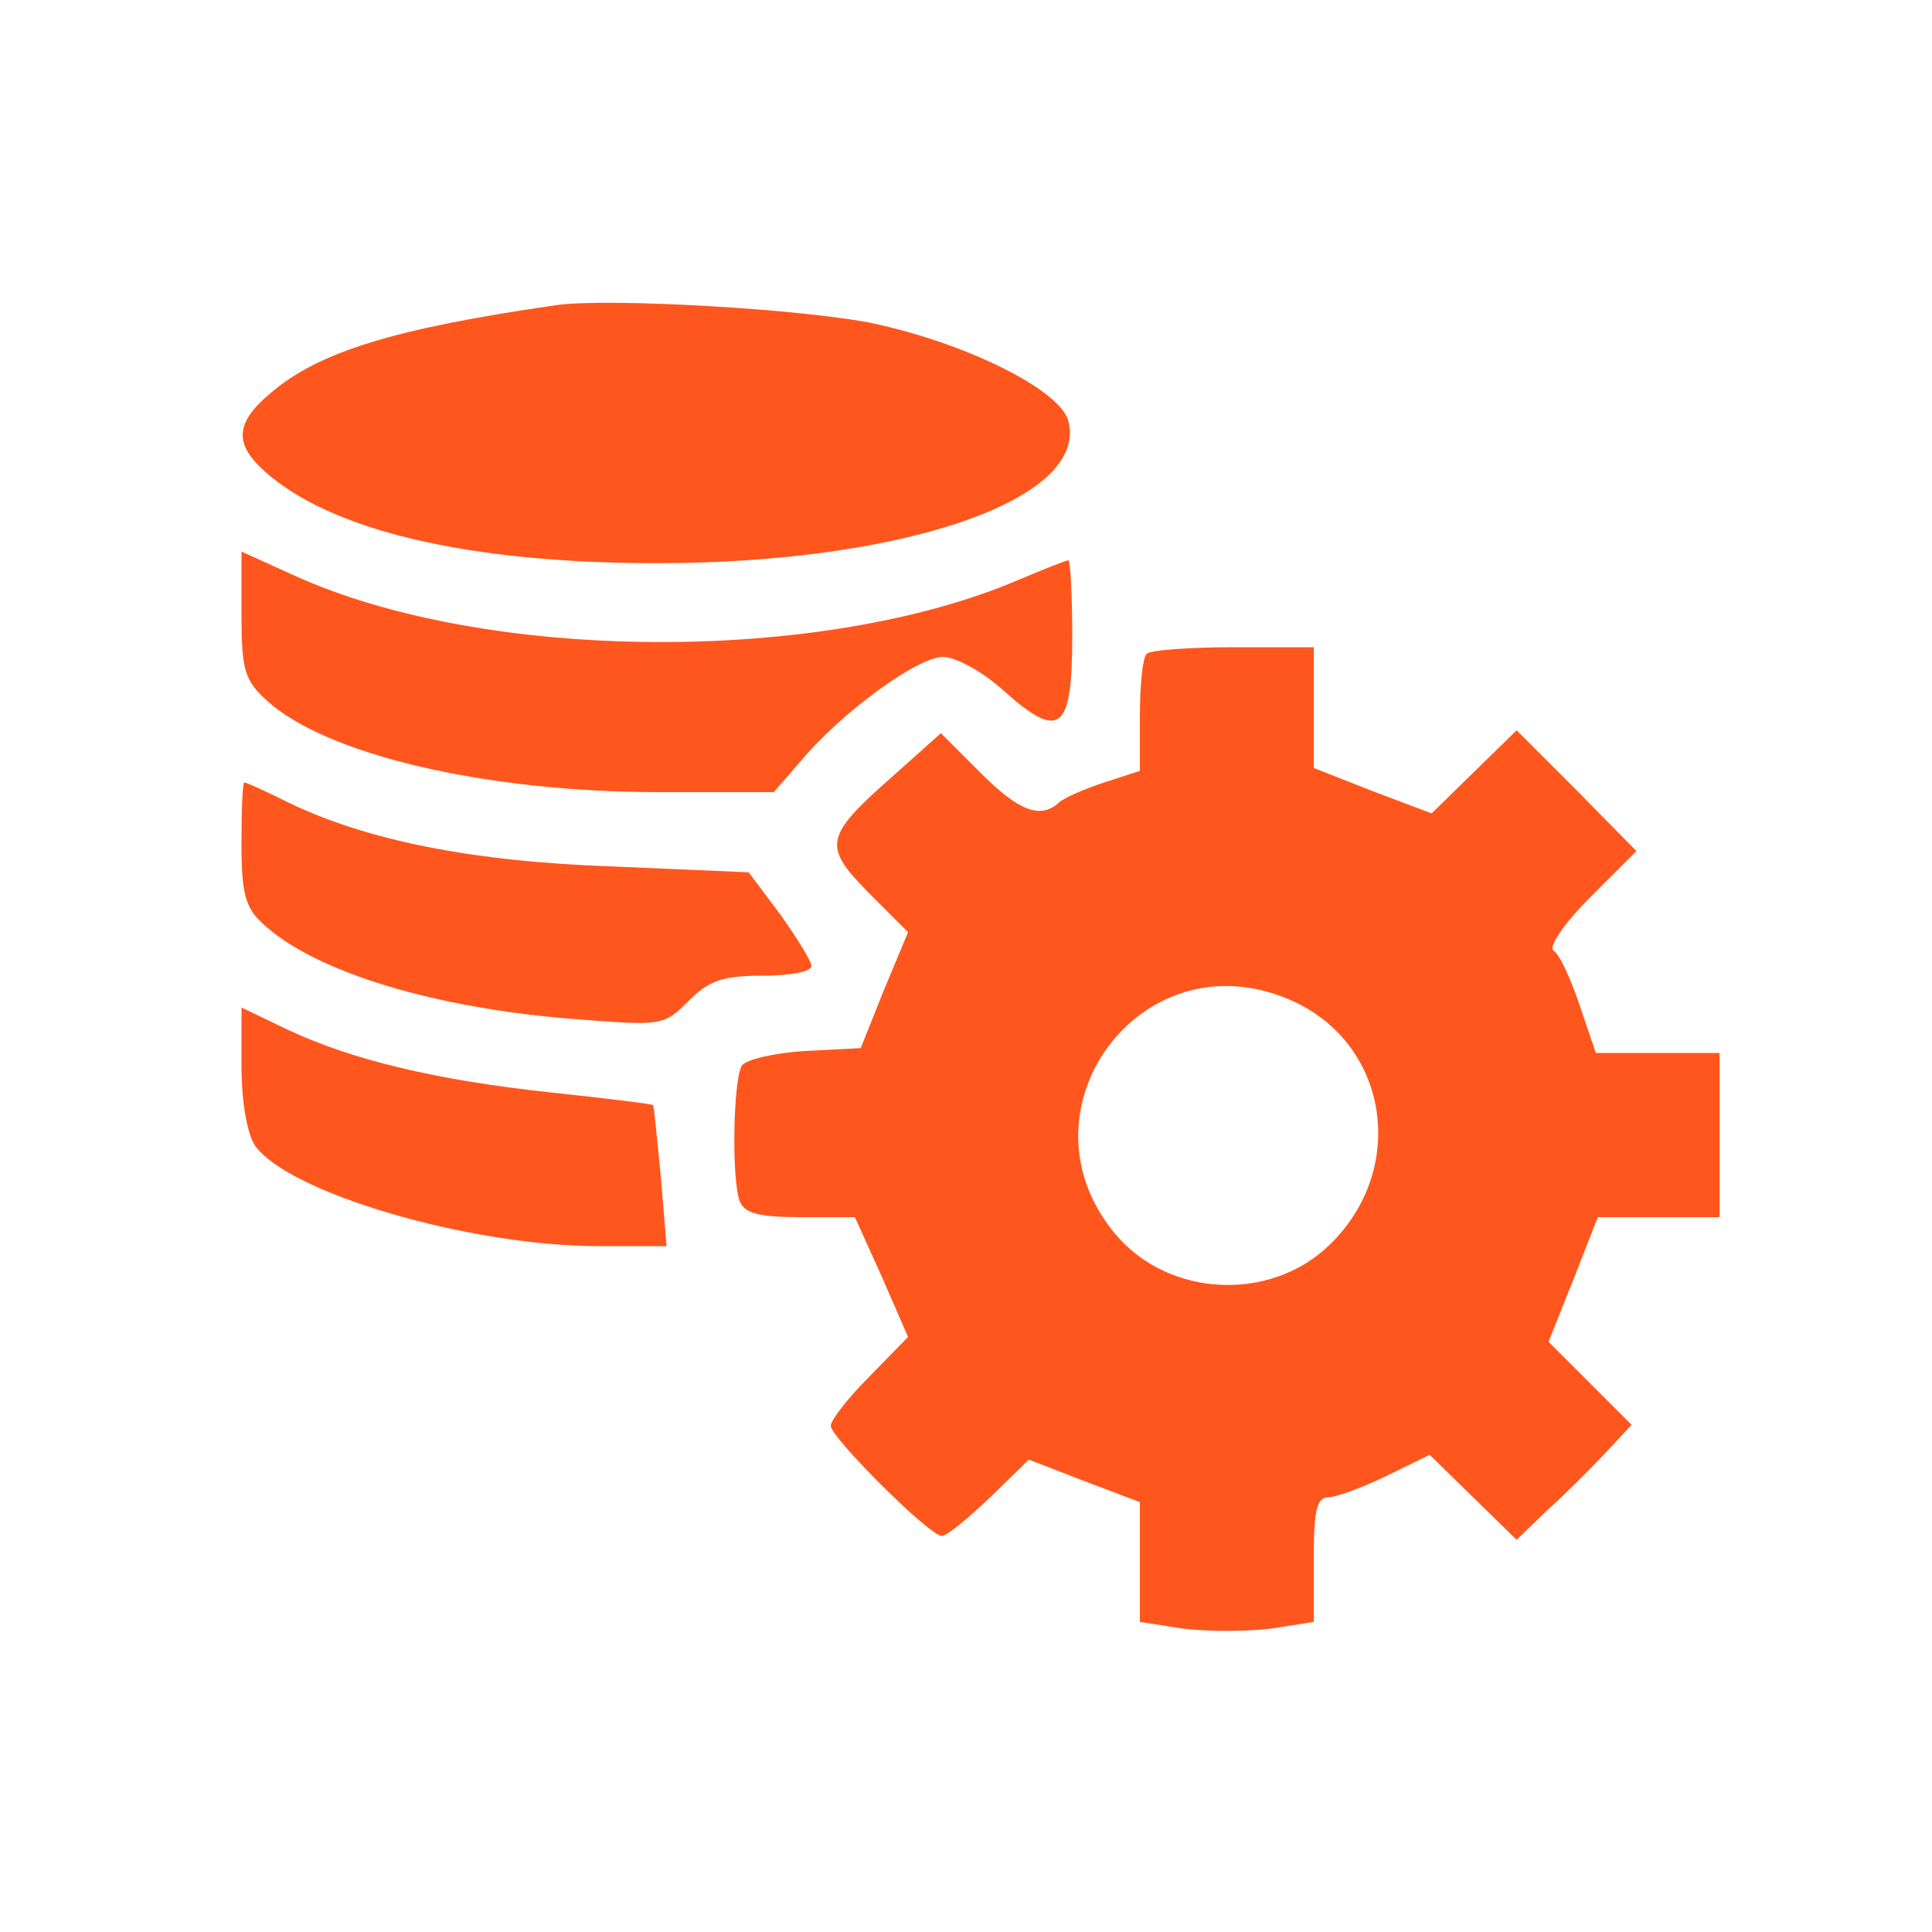 <?xml version="1.0" standalone="no"?>
<!DOCTYPE svg PUBLIC "-//W3C//DTD SVG 20010904//EN"
 "http://www.w3.org/TR/2001/REC-SVG-20010904/DTD/svg10.dtd">
<svg version="1.0" xmlns="http://www.w3.org/2000/svg"
 width="200pt" height="200pt" viewBox="0 0 200 200"
 preserveAspectRatio="xMidYMid meet">

<g transform="translate(0,200) scale(0.1,-0.1)"
fill="#ff561d" stroke="none">
<path d="M575 1684 c-166 -24 -245 -48 -295 -91 -36 -30 -38 -52 -7 -80 68
-62 211 -96 407 -96 255 0 447 66 426 147 -8 32 -104 80 -201 101 -71 15 -276
27 -330 19z"/>
<path d="M250 1364 c0 -57 3 -68 26 -89 61 -56 226 -95 406 -95 l119 0 27 31
c42 51 122 109 148 109 13 0 41 -15 63 -35 58 -52 71 -42 71 56 0 43 -2 79 -4
79 -2 0 -25 -9 -51 -20 -205 -88 -554 -86 -752 5 l-53 24 0 -65z"/>
<path d="M1187 1323 c-4 -3 -7 -32 -7 -64 l0 -57 -37 -12 c-21 -7 -42 -16 -47
-21 -19 -17 -41 -9 -81 31 l-41 41 -47 -42 c-74 -65 -76 -74 -28 -123 l41 -41
-25 -60 -24 -60 -58 -3 c-32 -2 -61 -9 -65 -15 -9 -14 -11 -119 -2 -141 5 -12
20 -16 63 -16 l56 0 28 -62 27 -62 -40 -41 c-22 -22 -40 -45 -40 -51 0 -12
102 -114 115 -114 5 0 27 18 50 40 l40 39 57 -22 58 -22 0 -62 0 -62 45 -7
c25 -3 65 -3 90 0 l45 7 0 65 c0 50 3 64 15 64 8 0 35 10 60 22 l45 22 45 -44
45 -44 31 30 c18 16 45 43 60 59 l28 30 -43 43 -43 43 26 65 25 64 63 0 63 0
0 85 0 85 -64 0 -64 0 -17 50 c-9 27 -21 53 -27 56 -5 4 11 28 38 55 l48 48
-62 63 -62 62 -44 -43 -44 -43 -61 23 -61 24 0 62 0 63 -83 0 c-46 0 -87 -3
-90 -7z m146 -357 c104 -43 126 -175 43 -255 -61 -59 -166 -54 -221 11 -107
127 25 308 178 244z"/>
<path d="M250 1127 c0 -53 4 -67 23 -84 53 -49 177 -87 323 -98 89 -7 91 -7
117 19 21 21 35 26 77 26 27 0 50 4 50 10 0 5 -15 29 -32 53 l-33 44 -140 6
c-146 5 -255 27 -336 66 -24 12 -44 21 -46 21 -2 0 -3 -28 -3 -63z"/>
<path d="M250 896 c0 -37 6 -70 14 -82 35 -49 222 -104 356 -104 l70 0 -6 73
c-4 39 -7 73 -8 73 0 1 -48 7 -105 13 -121 13 -207 34 -273 65 l-48 23 0 -61z"/>
</g>
</svg>

